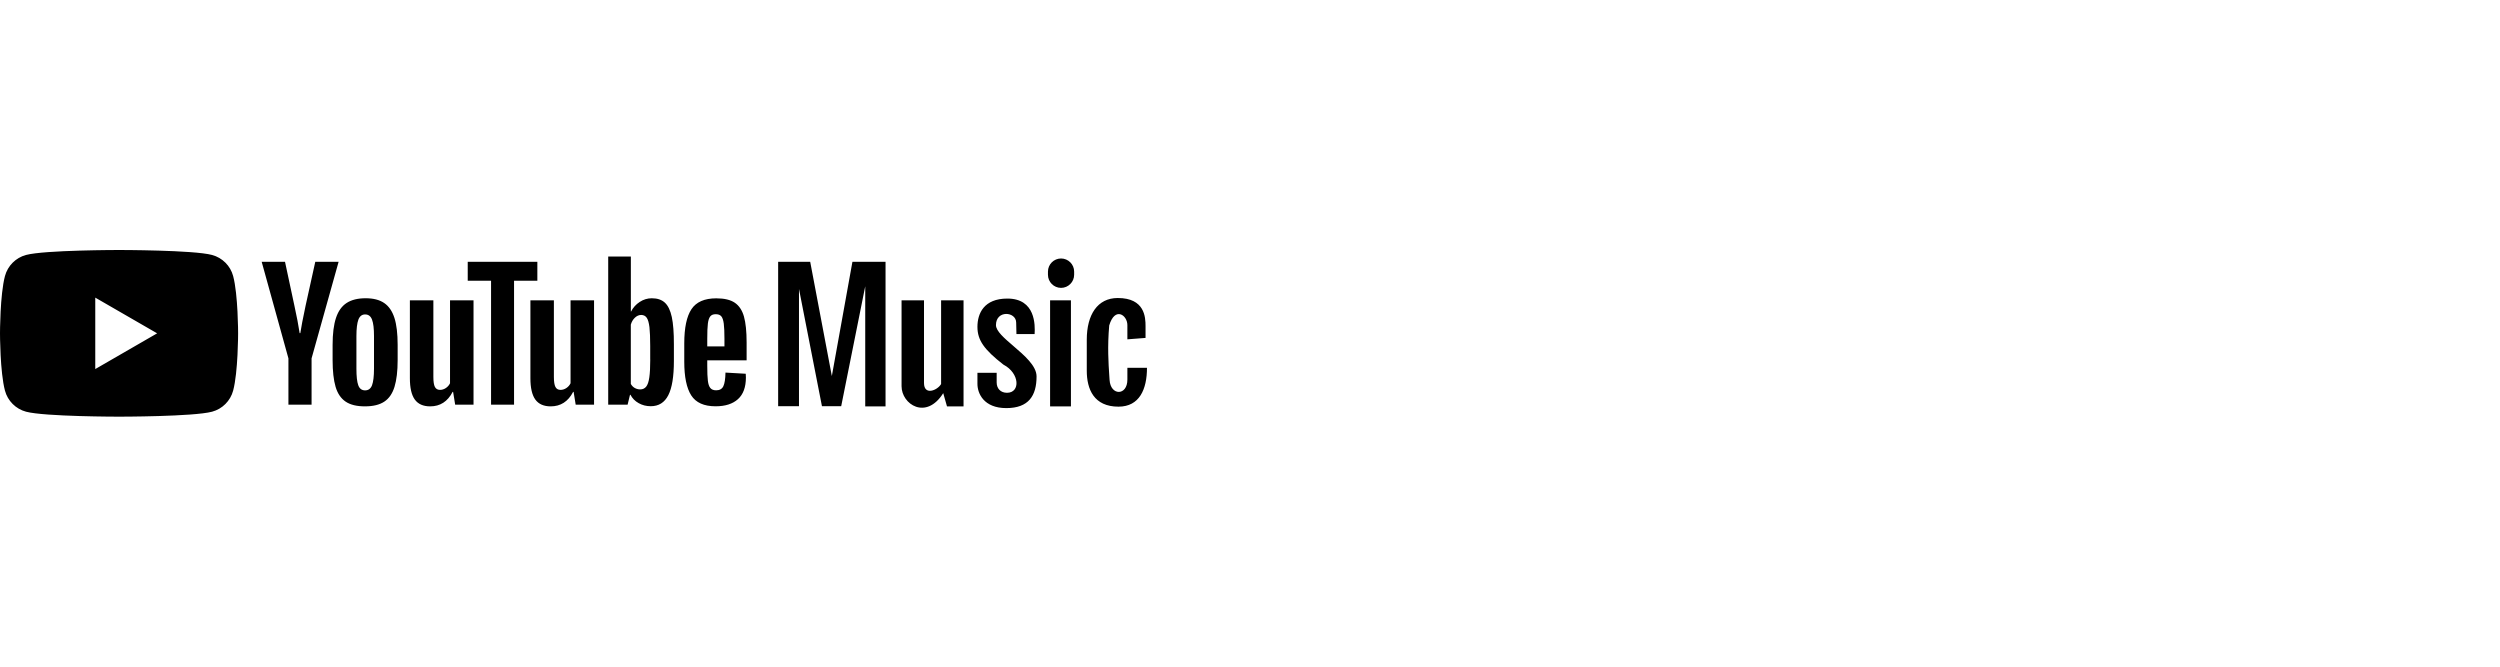 <svg width="300" height="80" viewBox="0 0 300 80" fill="none" xmlns="http://www.w3.org/2000/svg">
<path fill-rule="evenodd" clip-rule="evenodd" d="M27.977 33.123C27.65 31.895 26.681 30.927 25.45 30.596C23.223 30 14.287 30 14.287 30C14.287 30 5.355 30 3.123 30.596C1.895 30.923 0.927 31.892 0.596 33.123C0 35.35 0 40 0 40C0 40 0 44.65 0.596 46.877C0.923 48.105 1.892 49.073 3.123 49.404C5.355 50 14.287 50 14.287 50C14.287 50 23.223 50 25.45 49.404C26.678 49.077 27.646 48.108 27.977 46.877C28.573 44.65 28.573 40 28.573 40C28.573 40 28.573 35.35 27.977 33.123ZM84.871 43.873C84.871 44.678 84.894 45.278 84.944 45.682C84.989 46.081 85.089 46.378 85.239 46.559C85.388 46.741 85.621 46.837 85.935 46.837C86.358 46.837 86.648 46.673 86.802 46.346C86.957 46.019 87.043 45.473 87.057 44.71L89.489 44.85C89.502 44.959 89.508 45.109 89.508 45.301C89.508 46.46 89.189 47.324 88.557 47.896C87.925 48.469 87.03 48.755 85.871 48.755C84.48 48.755 83.507 48.319 82.948 47.446C82.389 46.573 82.112 45.227 82.112 43.4V41.214C82.112 39.332 82.402 37.963 82.979 37.096C83.556 36.232 84.547 35.8 85.952 35.8C86.92 35.8 87.661 35.977 88.18 36.331C88.698 36.686 89.062 37.236 89.275 37.986C89.484 38.736 89.594 39.772 89.594 41.091V43.237H84.871V43.873ZM85.23 37.969C85.089 38.146 84.993 38.437 84.944 38.836C84.894 39.236 84.871 39.85 84.871 40.664V41.564H86.934V40.664C86.934 39.859 86.907 39.25 86.853 38.836C86.798 38.422 86.699 38.127 86.558 37.959C86.417 37.79 86.195 37.705 85.894 37.705C85.593 37.7 85.371 37.791 85.23 37.969ZM71.286 48.559V36.036H68.466V45.991C68.357 46.222 68.189 46.414 67.966 46.564C67.744 46.713 67.507 46.786 67.261 46.786C66.975 46.786 66.77 46.664 66.648 46.427C66.526 46.19 66.466 45.791 66.466 45.231V36.036H63.649V45.391C63.649 46.55 63.845 47.4 64.24 47.946C64.635 48.49 65.25 48.764 66.081 48.764C67.277 48.764 68.176 48.187 68.776 47.027H68.836L69.082 48.559H71.286ZM41.475 48.195C40.912 47.813 40.508 47.223 40.271 46.418C40.034 45.613 39.912 44.545 39.912 43.208V41.391C39.912 40.041 40.048 38.958 40.322 38.14C40.595 37.322 41.022 36.726 41.599 36.354C42.176 35.981 42.935 35.79 43.876 35.79C44.803 35.79 45.544 35.981 46.103 36.363C46.663 36.745 47.071 37.341 47.331 38.149C47.59 38.958 47.718 40.039 47.718 41.385V43.203C47.718 44.54 47.59 45.612 47.34 46.421C47.09 47.231 46.68 47.826 46.112 48.199C45.548 48.572 44.78 48.762 43.812 48.762C42.821 48.768 42.039 48.577 41.475 48.195ZM44.643 46.232C44.797 45.822 44.88 45.155 44.88 44.232V40.328C44.88 39.428 44.803 38.773 44.643 38.355C44.489 37.941 44.212 37.732 43.816 37.732C43.434 37.732 43.167 37.941 43.007 38.355C42.853 38.769 42.77 39.427 42.77 40.328V44.232C42.77 45.16 42.843 45.828 42.993 46.232C43.142 46.642 43.416 46.845 43.811 46.845C44.212 46.845 44.485 46.64 44.643 46.232ZM31.402 31.418L34.611 43.005V48.563H37.389V43.004L40.634 31.413H37.834L36.671 36.685C36.343 38.227 36.134 39.323 36.038 39.977H35.957C35.821 39.064 35.611 37.964 35.325 36.668L34.202 31.418H31.402ZM56.823 36.036V48.559H54.619L54.373 47.027H54.314C53.714 48.187 52.814 48.764 51.618 48.764C50.787 48.764 50.172 48.49 49.777 47.946C49.382 47.4 49.186 46.55 49.186 45.391V36.036H52.004V45.231C52.004 45.791 52.063 46.19 52.185 46.427C52.307 46.664 52.512 46.786 52.798 46.786C53.044 46.786 53.281 46.713 53.503 46.564C53.726 46.414 53.894 46.222 54.003 45.991V36.036H56.823ZM61.686 33.687H64.482V31.419H56.127V33.687H58.927V48.56H61.686V33.687ZM80.616 38.041C80.443 37.251 80.17 36.678 79.789 36.324C79.407 35.969 78.884 35.792 78.217 35.792C77.698 35.792 77.217 35.937 76.767 36.232C76.317 36.523 75.972 36.909 75.726 37.387H75.703V30.787H72.985V48.564H75.312L75.599 47.378H75.658C75.876 47.801 76.203 48.133 76.64 48.378C77.076 48.624 77.559 48.746 78.09 48.746C79.045 48.746 79.745 48.305 80.195 47.428C80.645 46.55 80.867 45.178 80.867 43.31V41.328C80.871 39.927 80.785 38.832 80.616 38.041ZM78.03 43.15C78.03 44.064 77.993 44.778 77.916 45.296C77.844 45.815 77.716 46.182 77.539 46.401C77.362 46.619 77.125 46.728 76.825 46.728C76.593 46.728 76.379 46.672 76.18 46.563C75.984 46.455 75.821 46.291 75.698 46.072V38.958C75.794 38.617 75.957 38.341 76.189 38.122C76.421 37.904 76.671 37.794 76.943 37.794C77.229 37.794 77.452 37.908 77.607 38.13C77.761 38.353 77.87 38.735 77.934 39.262C77.993 39.794 78.025 40.548 78.025 41.531V43.149L78.03 43.15ZM93.378 31.419H97.225L99.821 45.124L102.29 31.419H106.265V48.764H103.828V34.353L100.943 48.746H98.635L95.878 34.673V48.746H93.378V31.419ZM113.638 48.764H115.625V36.036H112.932V46.086C112.482 46.855 110.88 47.496 110.88 45.958V36.037H108.187V46.343C108.187 48.523 111.137 50.447 113.188 47.177L113.638 48.764ZM126.011 36.036H128.512V48.764H126.011V36.036ZM127.326 34.545C126.462 34.545 125.755 33.838 125.755 32.974V32.59C125.755 31.725 126.462 31.018 127.326 31.018C128.19 31.018 128.897 31.725 128.897 32.59V32.974C128.896 33.838 128.19 34.545 127.326 34.545ZM124.153 40.091H121.973L121.941 38.713C121.941 37.377 119.515 37.175 119.515 39.012C119.515 39.728 120.514 40.585 121.608 41.522C122.929 42.654 124.387 43.905 124.387 45.167C124.387 47.475 123.447 48.972 120.754 48.972C118.062 48.972 117.292 47.219 117.292 46.065V44.74H119.6V45.894C119.6 46.621 120.07 47.134 120.84 47.134C122.464 47.134 122.379 44.783 120.413 43.757C118.105 41.961 117.292 40.829 117.292 39.226C117.292 37.623 118.062 35.828 120.883 35.828C124.281 35.828 124.217 39.033 124.153 40.091ZM133.106 39.054C132.881 41.6 133.018 43.621 133.112 45.031C133.126 45.231 133.138 45.419 133.149 45.593C133.266 47.514 135.286 47.517 135.286 45.551V44.14H137.637C137.637 46.705 136.74 48.799 134.217 48.799C131.267 48.799 130.413 46.705 130.413 44.481V40.763C130.413 37.772 131.696 35.762 134.131 35.762C137.379 35.762 137.465 38.07 137.465 39.139V40.55L135.285 40.72V39.01C135.286 37.814 133.79 36.746 133.106 39.054ZM18.856 40L11.432 44.287V35.714L18.856 40Z" fill="black"/>
</svg>
